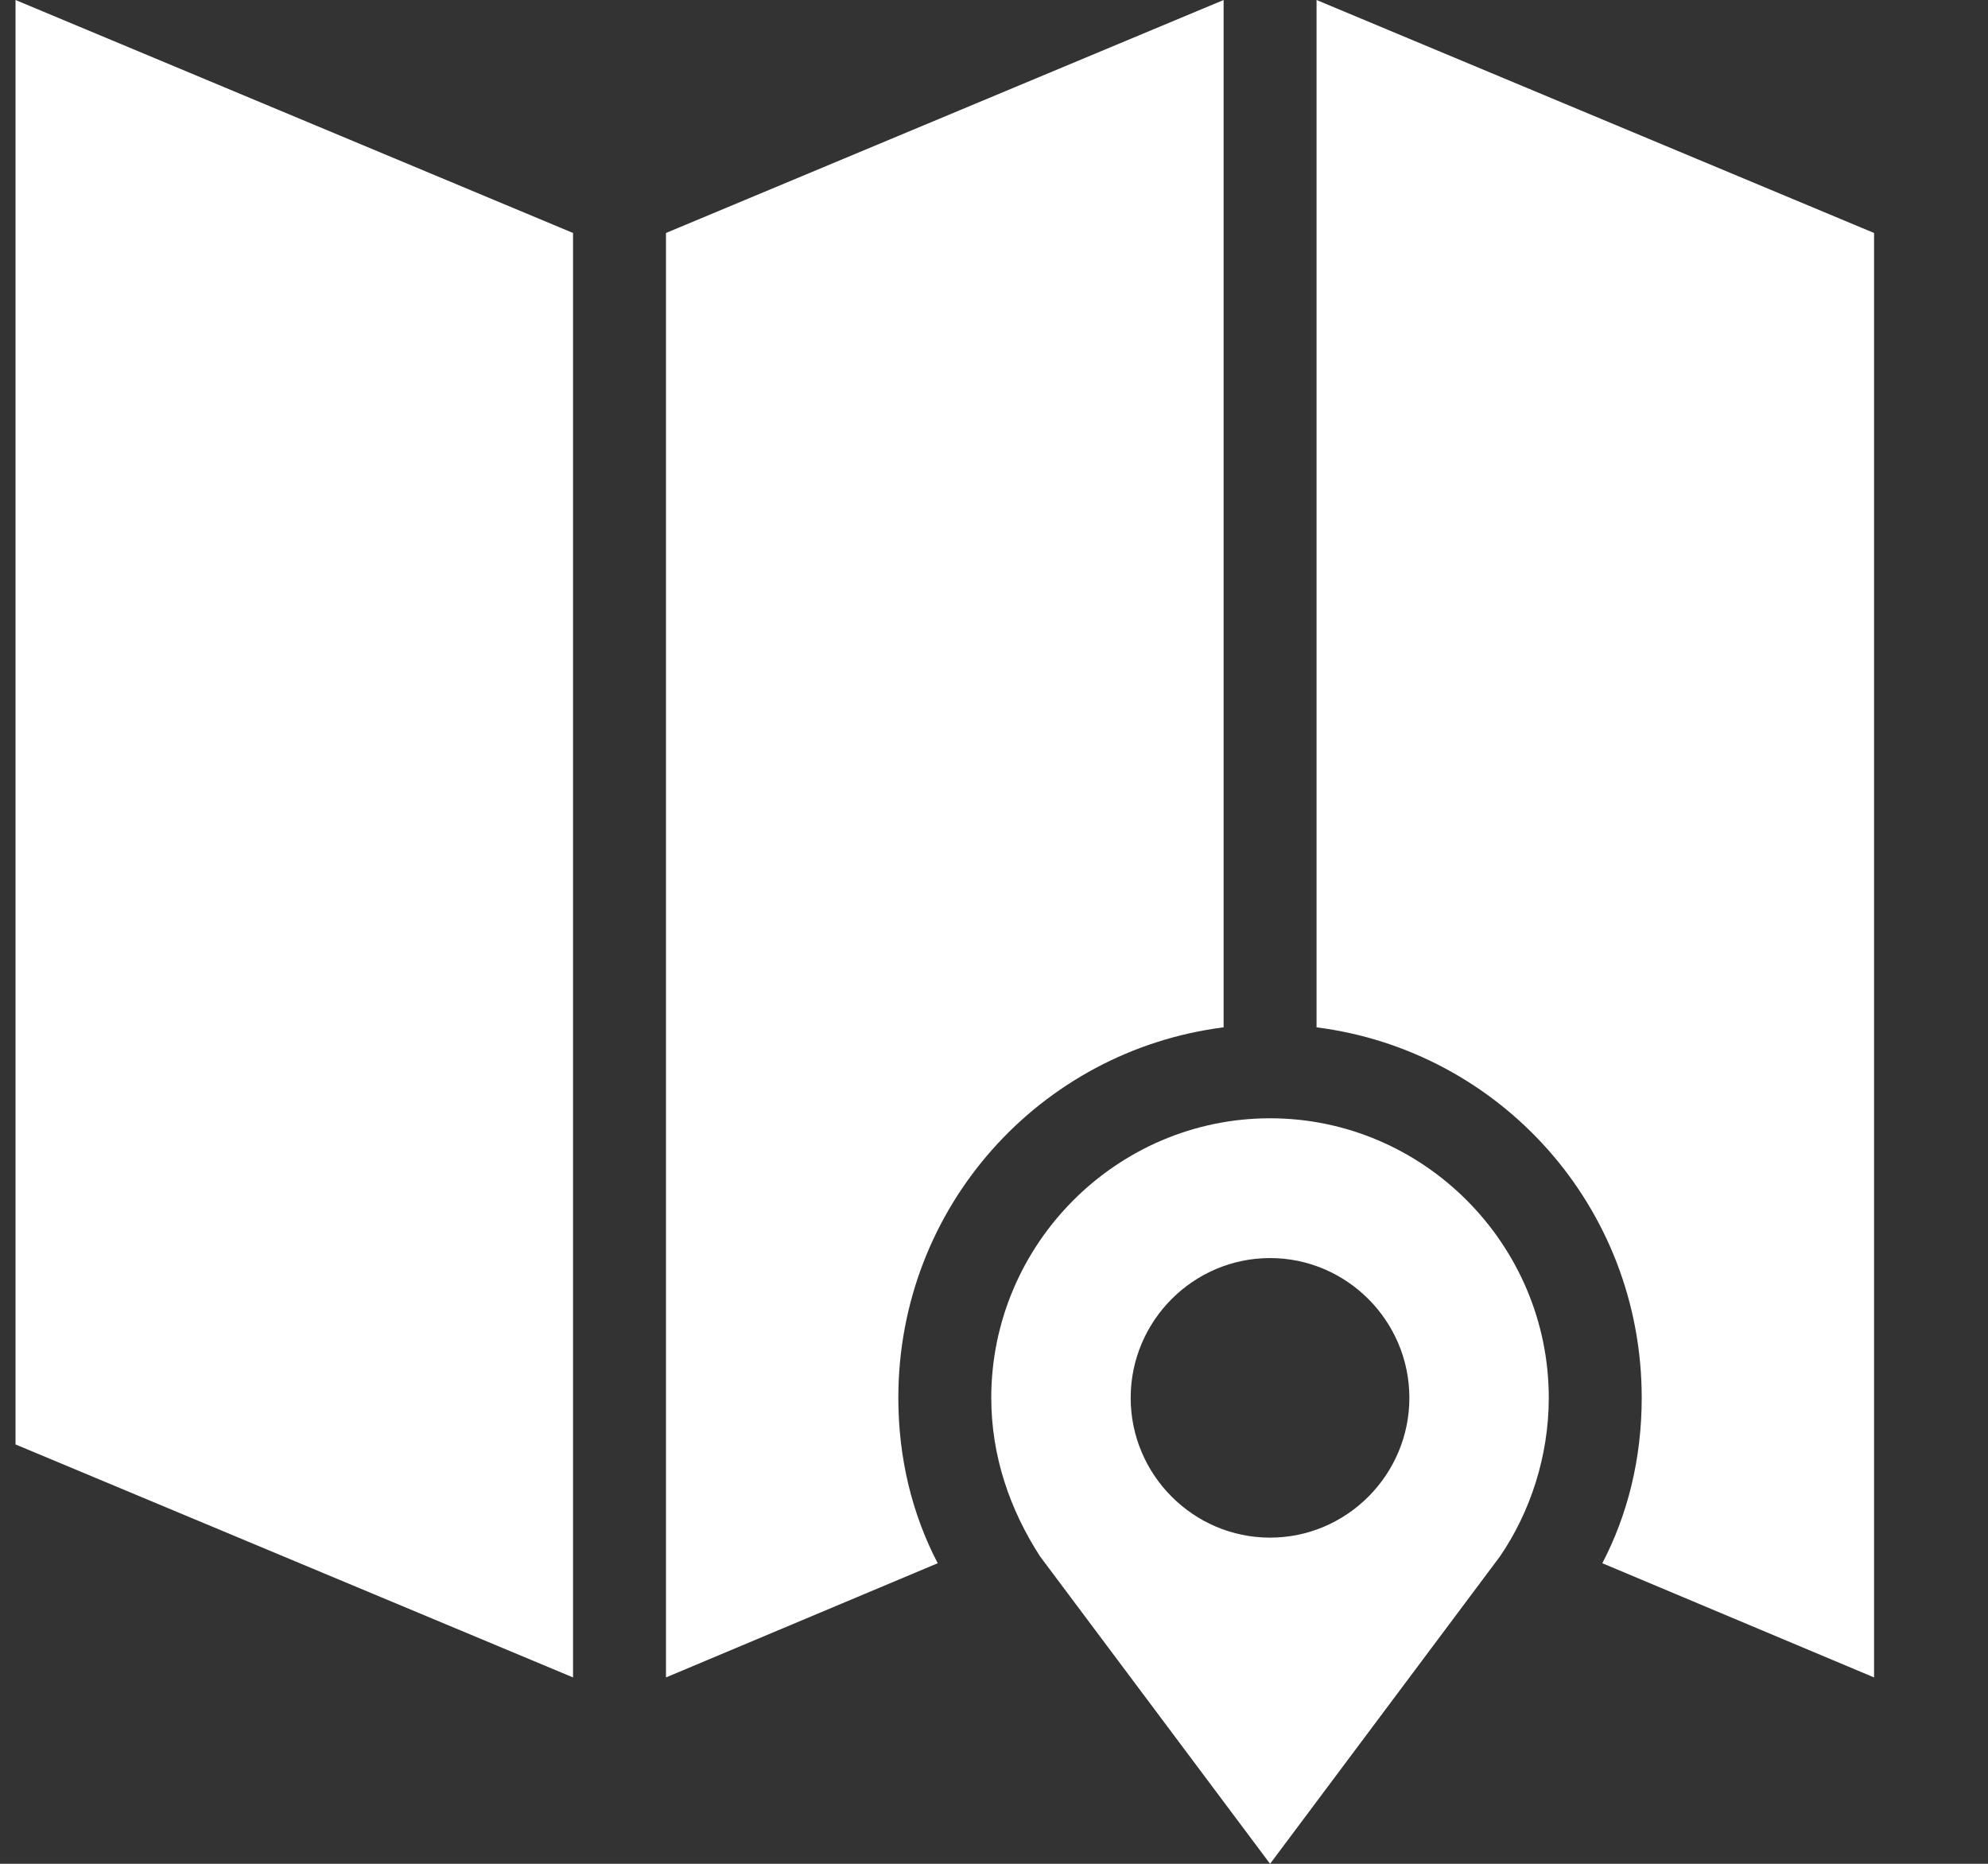 <?xml version="1.0" encoding="UTF-8" standalone="no"?>
<svg width="16px" height="15px" viewBox="0 0 16 15" version="1.1" xmlns="http://www.w3.org/2000/svg" xmlns:xlink="http://www.w3.org/1999/xlink">
    <rect x="0" y="0" width="16" height="15" fill="#333333" stroke="none"/>
    <!-- Generator: Sketch 39.1 (31720) - http://www.bohemiancoding.com/sketch -->
    <title>icon-map</title>
    <desc>Created with Sketch.</desc>
    <defs></defs>
    <g id="Symbols" stroke="none" stroke-width="1" fill="none" fill-rule="evenodd">
        <g id="list-item" transform="translate(-325, -18)" fill="#FFFFFF">
            <g id="icon-map">
                <g transform="translate(325, 18)">
                    <path d="M10.596,8.268 C12.073,8.456 13.213,9.712 13.213,11.25 C13.213,11.737 13.101,12.188 12.896,12.581 L15.083,13.5 L15.083,1.875 L10.596,0 L10.596,8.268 Z" id="Fill-1"></path>
                    <path d="M7.23,11.25 C7.23,9.713 8.37,8.456 9.848,8.268 L9.848,0 L5.36,1.875 L5.36,13.5 L7.547,12.581 C7.342,12.188 7.23,11.737 7.23,11.25 L7.23,11.25 Z" id="Fill-2"></path>
                    <polygon id="Fill-3" points="4.612 1.875 0.125 0 0.125 11.625 4.612 13.5"></polygon>
                    <path d="M10.222,9 C8.988,9 7.978,10.013 7.978,11.25 C7.978,11.719 8.128,12.15 8.37,12.525 L10.222,15 L12.073,12.525 C12.316,12.169 12.465,11.719 12.465,11.25 C12.465,10.013 11.455,9 10.222,9 L10.222,9 Z M10.222,12.375 C9.604,12.375 9.1,11.869 9.1,11.25 C9.1,10.631 9.604,10.125 10.222,10.125 C10.839,10.125 11.343,10.631 11.343,11.25 C11.343,11.869 10.839,12.375 10.222,12.375 L10.222,12.375 Z" id="Fill-4"></path>
                </g>
            </g>
        </g>
    </g>
</svg>